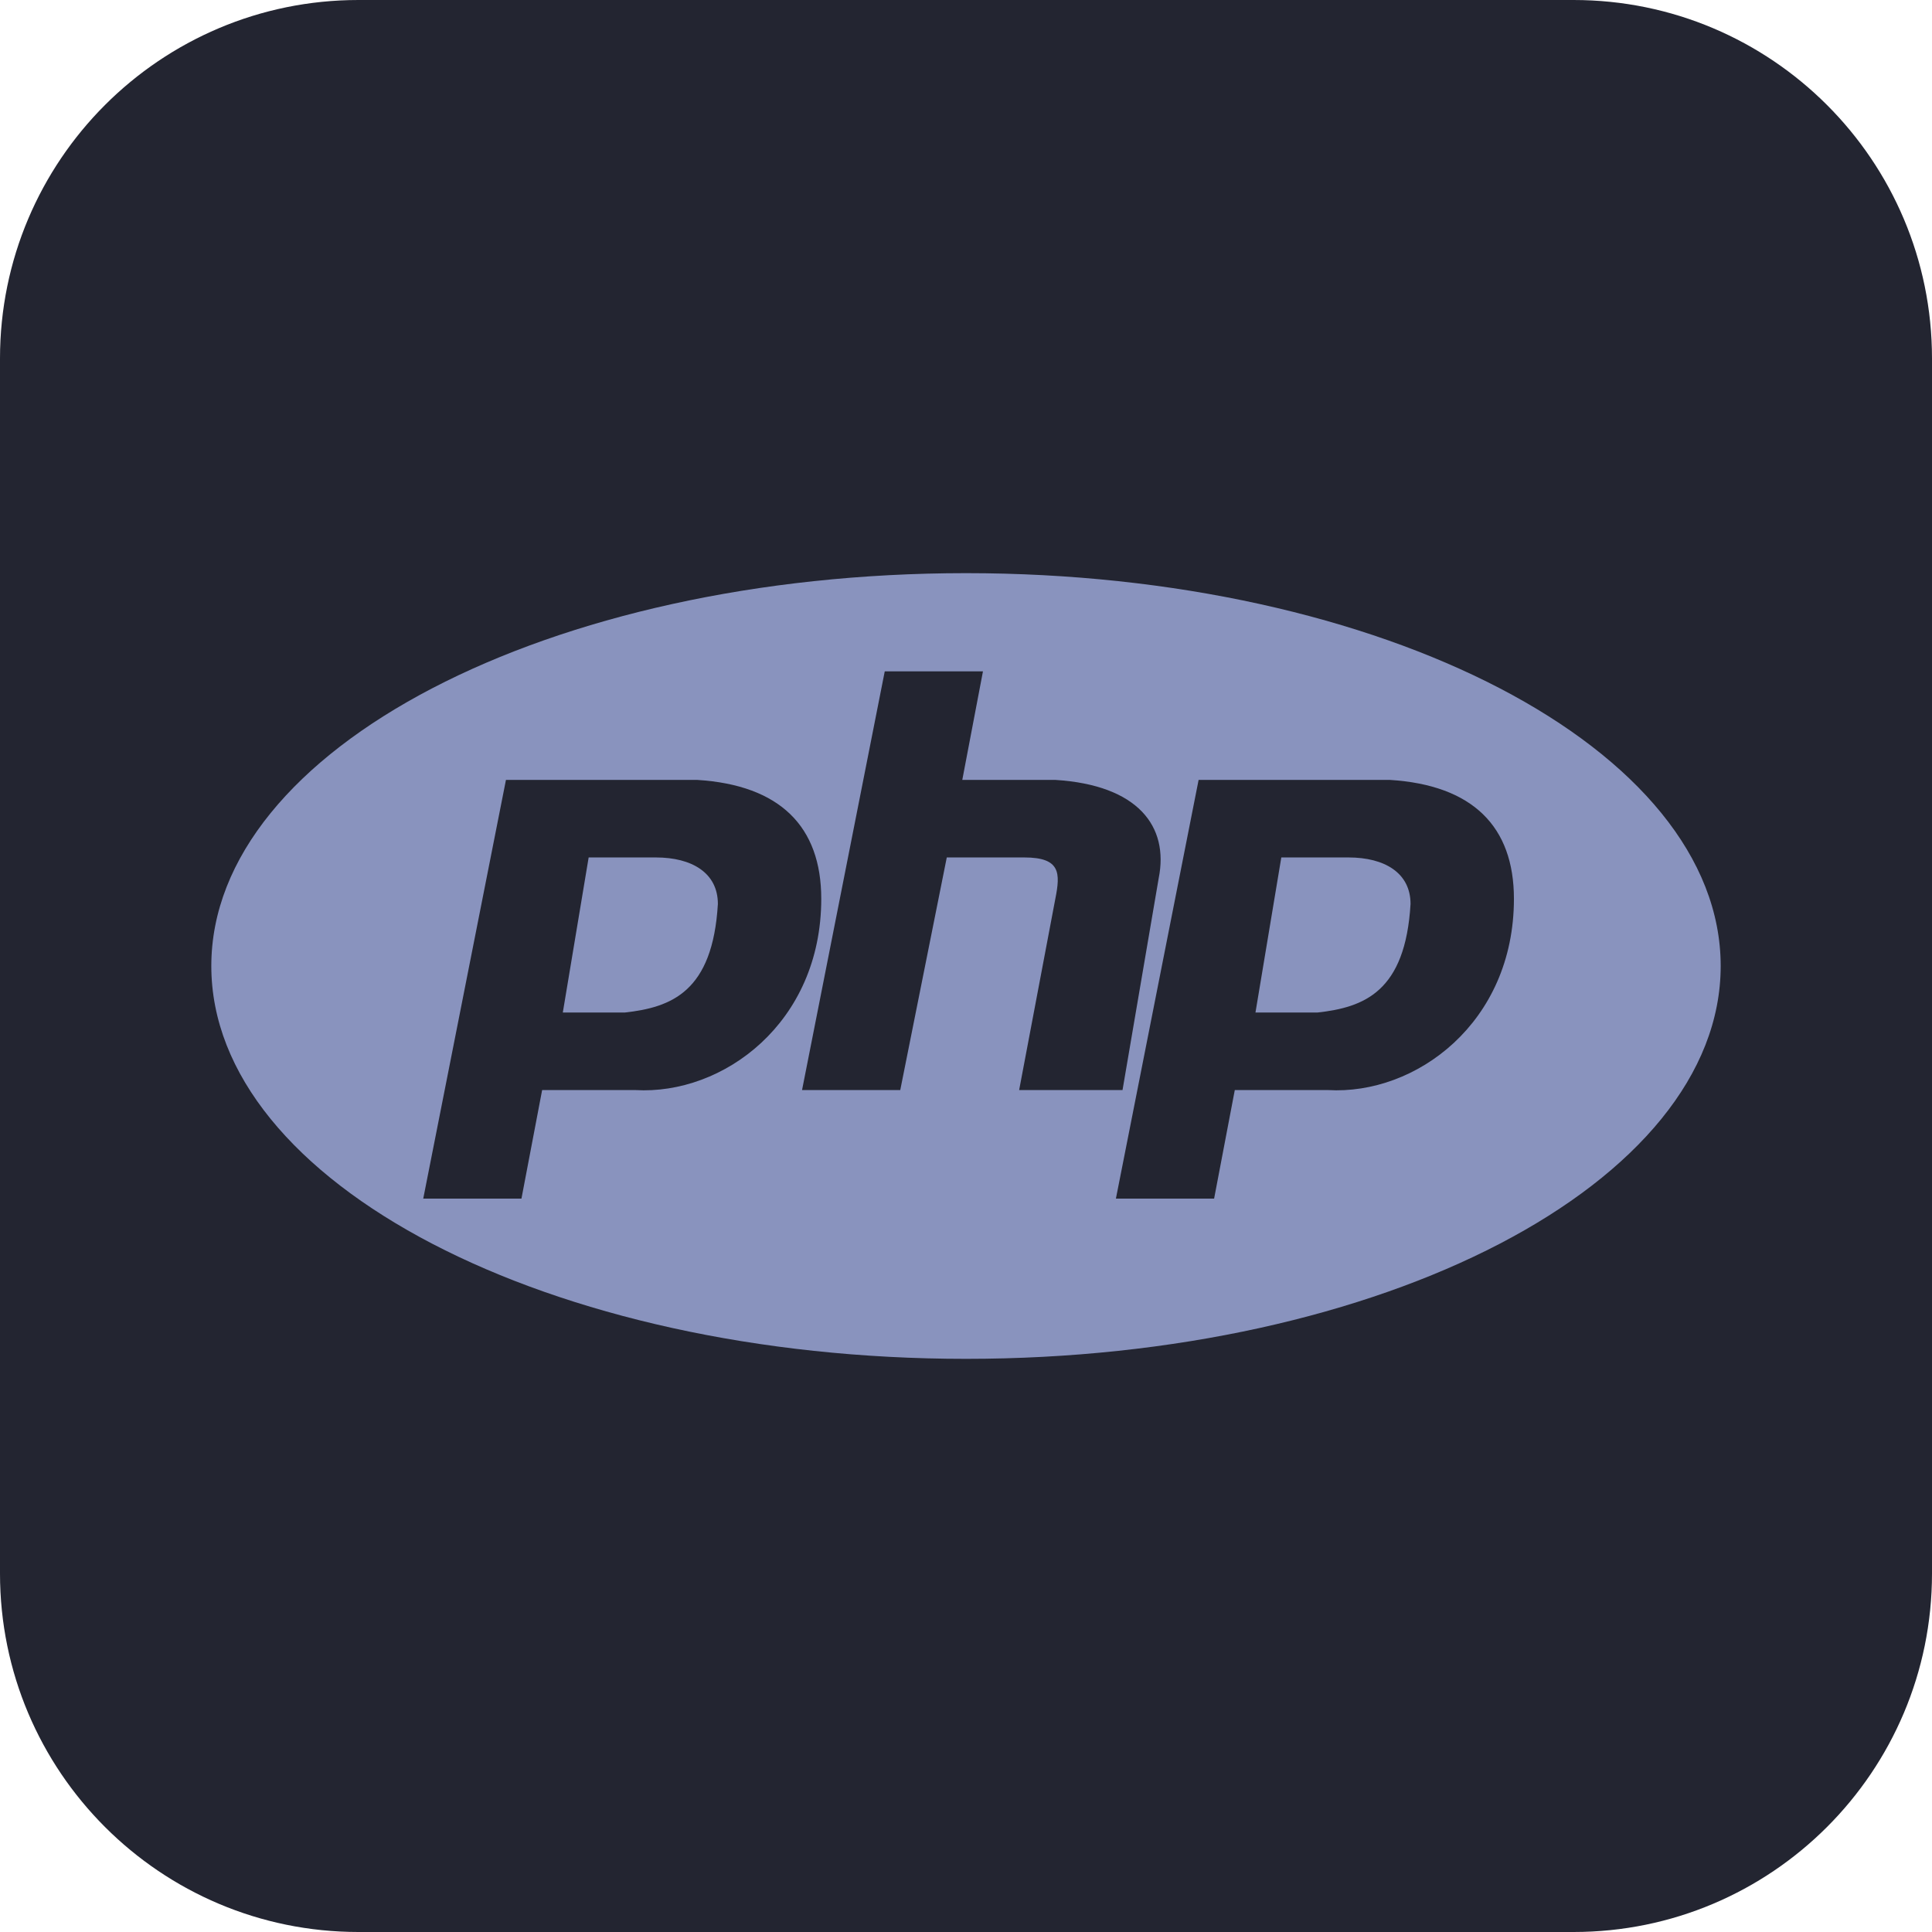 <?xml version="1.0" encoding="UTF-8" standalone="no"?>
<!DOCTYPE svg PUBLIC "-//W3C//DTD SVG 1.1//EN" "http://www.w3.org/Graphics/SVG/1.1/DTD/svg11.dtd">
<!-- Created with Vectornator (http://vectornator.io/) -->
<svg height="100%" stroke-miterlimit="10" style="fill-rule:nonzero;clip-rule:evenodd;stroke-linecap:round;stroke-linejoin:round;" version="1.1" viewBox="0 0 512 512" width="100%" xml:space="preserve" xmlns="http://www.w3.org/2000/svg" xmlns:vectornator="http://vectornator.io" xmlns:xlink="http://www.w3.org/1999/xlink">
<defs/>
<g id="Ebene-1" vectornator:layerName="Ebene 1">
<path d="M2.84217e-14 95C2.84217e-14 42.533 42.533 0 95 0L417 0C469.467 0 512 42.533 512 95L512 417C512 469.467 469.467 512 417 512L95 512C42.533 512 2.84217e-14 469.467 2.84217e-14 417L2.84217e-14 95Z" fill="#232531" fill-rule="nonzero" opacity="1" stroke="none" vectornator:layerName="Rechteck 1"/>
<g opacity="1" vectornator:layerName="g">
<path d="M56 256C56 198.502 145.543 151.891 256 151.891C366.457 151.891 456 198.502 456 256C456 313.498 366.457 360.109 256 360.109C145.543 360.109 56 313.498 56 256Z" fill="#8993be" fill-rule="evenodd" opacity="1" stroke="none" vectornator:layerName="ellipse"/>
<path d="M112.164 317.644L134.083 206.684L184.766 206.684C206.683 208.055 217.642 219.013 217.642 238.192C217.642 271.069 191.616 290.247 168.327 288.877L143.672 288.877L138.192 317.644L112.164 317.644ZM149.15 268.33L156 227.233L173.808 227.233C183.397 227.233 190.245 231.342 190.245 239.561C188.877 262.85 177.917 266.959 165.589 268.33L149.152 268.33L149.15 268.33ZM212.55 288.877L234.467 177.919L260.495 177.919L255.016 206.684L279.672 206.684C301.591 208.055 309.809 219.013 307.07 232.713L297.481 288.877L270.084 288.877L279.673 238.192C281.042 231.342 281.042 227.233 271.455 227.233L250.906 227.233L238.578 288.877L212.55 288.877ZM295.727 317.644L317.644 206.684L368.328 206.684C390.247 208.055 401.206 219.013 401.206 238.192C401.206 271.069 375.178 290.247 351.891 288.877L327.233 288.877L321.753 317.644C321.753 317.644 295.727 317.644 295.727 317.644ZM332.711 268.33L339.561 227.233L357.37 227.233C366.959 227.233 373.808 231.342 373.808 239.561C372.439 262.85 361.48 266.959 349.152 268.33L332.713 268.33L332.711 268.33Z" fill="#232531" fill-rule="evenodd" opacity="1" stroke="none" vectornator:layerName="path"/>
</g>
</g>
<g id="Ebene-2" vectornator:layerName="Ebene 2"/>
</svg>
